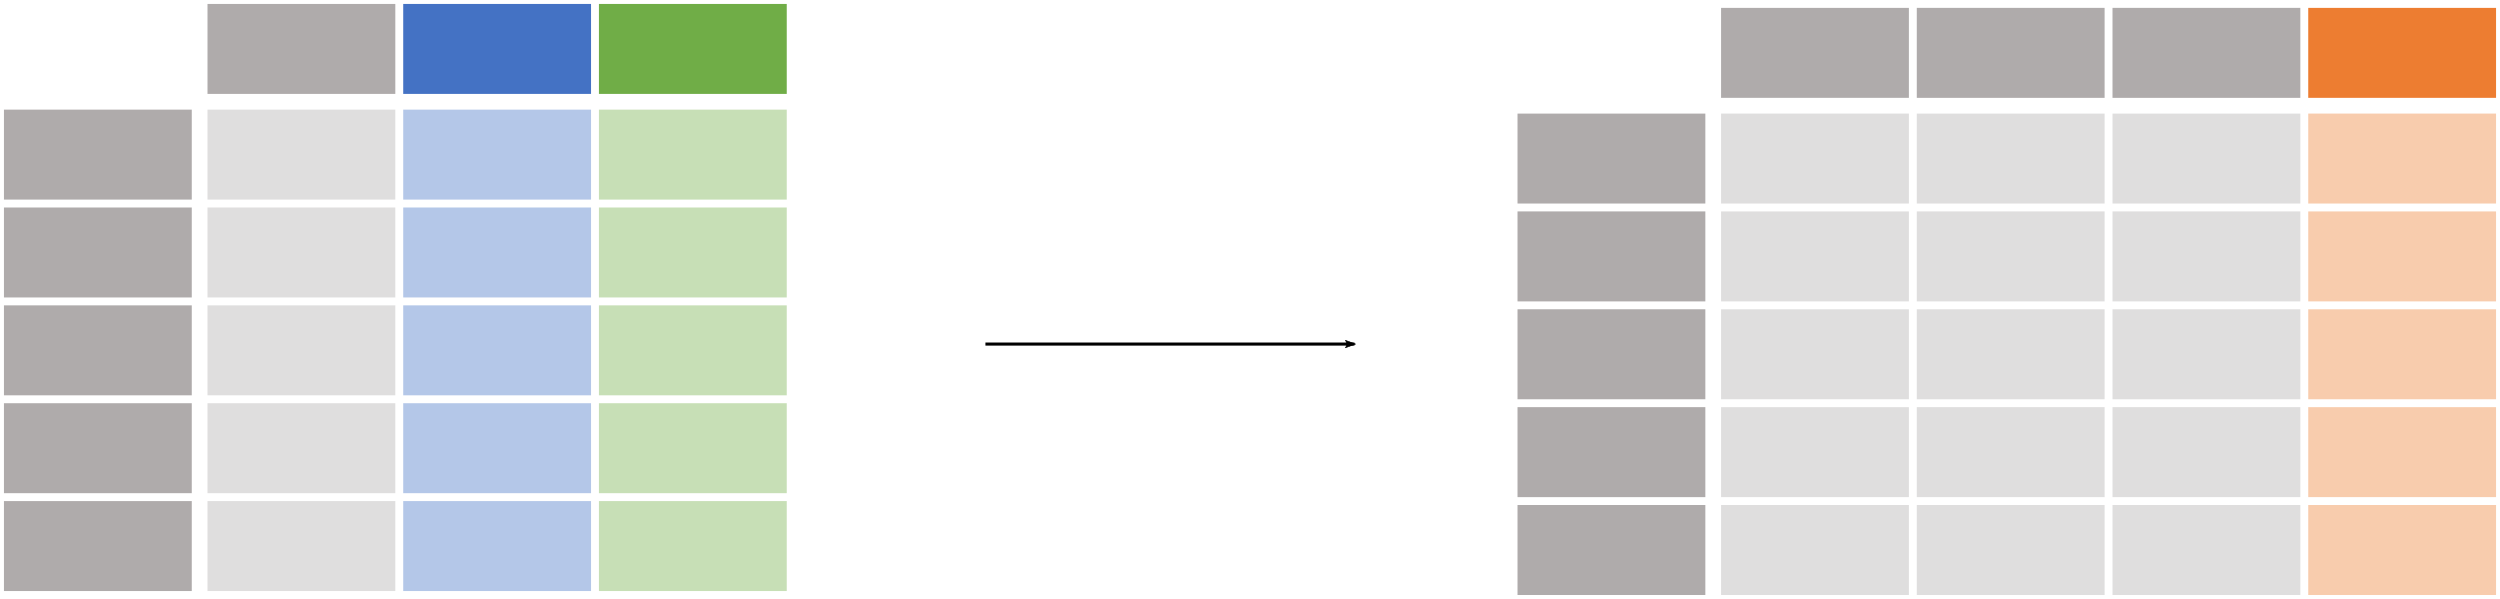 <?xml version="1.0" encoding="UTF-8" standalone="no"?>
<!-- Created with Inkscape (http://www.inkscape.org/) -->

<svg
   xmlns:dc="http://purl.org/dc/elements/1.1/"
   xmlns:cc="http://creativecommons.org/ns#"
   xmlns:rdf="http://www.w3.org/1999/02/22-rdf-syntax-ns#"
   xmlns:svg="http://www.w3.org/2000/svg"
   xmlns="http://www.w3.org/2000/svg"
   xmlns:sodipodi="http://sodipodi.sourceforge.net/DTD/sodipodi-0.dtd"
   xmlns:inkscape="http://www.inkscape.org/namespaces/inkscape"
   width="324.445mm"
   height="77.726mm"
   viewBox="0 0 324.445 77.726"
   version="1.1"
   id="svg9265"
   inkscape:version="0.92.4 (33fec40, 2019-01-16)"
   sodipodi:docname="05_newcolumn_3.svg">
  <defs
     id="defs9259">
    <marker
       inkscape:stockid="Arrow2Lend"
       orient="auto"
       refY="0"
       refX="0"
       id="Arrow2Lend-7-6-9-4"
       style="overflow:visible"
       inkscape:isstock="true">
      <path
         inkscape:connector-curvature="0"
         id="path7253-1-4-3-6"
         style="fill:#000000;fill-opacity:1;fill-rule:evenodd;stroke:#000000;stroke-width:0.625;stroke-linejoin:round;stroke-opacity:1"
         d="M 8.719,4.034 -2.207,0.016 8.719,-4.002 c -1.745,2.372 -1.735,5.617 -6e-7,8.035 z"
         transform="matrix(-1.1,0,0,-1.1,-1.1,0)" />
    </marker>
  </defs>
  <sodipodi:namedview
     id="base"
     pagecolor="#ffffff"
     bordercolor="#666666"
     borderopacity="1.0"
     inkscape:pageopacity="0.0"
     inkscape:pageshadow="2"
     inkscape:zoom="0.7"
     inkscape:cx="578.64545"
     inkscape:cy="56.683783"
     inkscape:document-units="mm"
     inkscape:current-layer="layer1"
     showgrid="false"
     fit-margin-top="0"
     fit-margin-left="0"
     fit-margin-right="0"
     fit-margin-bottom="0"
     inkscape:window-width="1920"
     inkscape:window-height="1056"
     inkscape:window-x="1600"
     inkscape:window-y="0"
     inkscape:window-maximized="1" />
  <g
     inkscape:label="Layer 1"
     inkscape:groupmode="layer"
     id="layer1"
     transform="translate(113.448,-29.083)">
    <path
       d="m 83.237,55.754 h 24.888 V 43.566 H 83.237 Z"
       style="fill:#afabab;fill-opacity:1;fill-rule:evenodd;stroke:#ffffff;stroke-width:0.512;stroke-miterlimit:4;stroke-dasharray:none;stroke-opacity:1"
       id="path4891-1-50-8-2-1-74-5-9"
       inkscape:connector-curvature="0" />
    <path
       d="m 109.653,42.038 h 24.888 V 29.85 h -24.888 z"
       style="fill:#afabab;fill-opacity:1;fill-rule:evenodd;stroke:#ffffff;stroke-width:0.512;stroke-miterlimit:4;stroke-dasharray:none;stroke-opacity:1"
       id="path4891-1-50-8-2-7-17-73-8"
       inkscape:connector-curvature="0" />
    <path
       d="m 109.653,55.754 h 24.888 V 43.566 h -24.888 z"
       style="fill:#afabab;fill-opacity:0.392;fill-rule:evenodd;stroke:#ffffff;stroke-width:0.512;stroke-miterlimit:4;stroke-dasharray:none;stroke-opacity:1"
       id="path4891-1-50-8-2-1-9-1-2-1"
       inkscape:connector-curvature="0" />
    <path
       d="m 83.237,68.454 h 24.888 V 56.266 H 83.237 Z"
       style="fill:#afabab;fill-opacity:1;fill-rule:evenodd;stroke:#ffffff;stroke-width:0.512;stroke-miterlimit:4;stroke-dasharray:none;stroke-opacity:1"
       id="path4891-1-50-8-2-2-1-72-0"
       inkscape:connector-curvature="0" />
    <path
       d="m 109.653,68.454 h 24.888 V 56.266 h -24.888 z"
       style="fill:#afabab;fill-opacity:0.392;fill-rule:evenodd;stroke:#ffffff;stroke-width:0.512;stroke-miterlimit:4;stroke-dasharray:none;stroke-opacity:1"
       id="path4891-1-50-8-2-7-5-1-13-7"
       inkscape:connector-curvature="0" />
    <path
       d="m 135.053,42.038 h 24.888 V 29.85 h -24.888 z"
       style="fill:#afabab;fill-opacity:1;fill-rule:evenodd;stroke:#ffffff;stroke-width:0.512;stroke-miterlimit:4;stroke-dasharray:none;stroke-opacity:1"
       id="path4891-1-50-8-2-6-7-4-6"
       inkscape:connector-curvature="0" />
    <path
       d="m 135.053,55.754 h 24.888 V 43.566 h -24.888 z"
       style="fill:#afabab;fill-opacity:0.392;fill-rule:evenodd;stroke:#ffffff;stroke-width:0.512;stroke-miterlimit:4;stroke-dasharray:none;stroke-opacity:1"
       id="path4891-1-50-8-2-1-5-0-94-0"
       inkscape:connector-curvature="0" />
    <path
       d="m 135.053,68.454 h 24.888 V 56.266 h -24.888 z"
       style="fill:#afabab;fill-opacity:0.392;fill-rule:evenodd;stroke:#ffffff;stroke-width:0.512;stroke-miterlimit:4;stroke-dasharray:none;stroke-opacity:1"
       id="path4891-1-50-8-2-2-3-4-1-1"
       inkscape:connector-curvature="0" />
    <path
       d="m 83.237,81.154 h 24.888 V 68.966 H 83.237 Z"
       style="fill:#afabab;fill-opacity:1;fill-rule:evenodd;stroke:#ffffff;stroke-width:0.512;stroke-miterlimit:4;stroke-dasharray:none;stroke-opacity:1"
       id="path4891-1-50-8-2-1-7-0-95-0"
       inkscape:connector-curvature="0" />
    <path
       d="m 109.653,81.154 h 24.888 V 68.966 h -24.888 z"
       style="fill:#afabab;fill-opacity:0.392;fill-rule:evenodd;stroke:#ffffff;stroke-width:0.512;stroke-miterlimit:4;stroke-dasharray:none;stroke-opacity:1"
       id="path4891-1-50-8-2-1-9-8-8-74-2"
       inkscape:connector-curvature="0" />
    <path
       d="m 135.053,81.154 h 24.888 V 68.966 h -24.888 z"
       style="fill:#afabab;fill-opacity:0.392;fill-rule:evenodd;stroke:#ffffff;stroke-width:0.512;stroke-miterlimit:4;stroke-dasharray:none;stroke-opacity:1"
       id="path4891-1-50-8-2-1-7-8-51-1-5"
       inkscape:connector-curvature="0" />
    <path
       d="m 83.237,93.854 h 24.888 V 81.666 H 83.237 Z"
       style="fill:#afabab;fill-opacity:1;fill-rule:evenodd;stroke:#ffffff;stroke-width:0.512;stroke-miterlimit:4;stroke-dasharray:none;stroke-opacity:1"
       id="path4891-1-50-8-2-1-7-5-6-22-1"
       inkscape:connector-curvature="0" />
    <path
       d="m 109.653,93.854 h 24.888 V 81.666 h -24.888 z"
       style="fill:#afabab;fill-opacity:0.392;fill-rule:evenodd;stroke:#ffffff;stroke-width:0.512;stroke-miterlimit:4;stroke-dasharray:none;stroke-opacity:1"
       id="path4891-1-50-8-2-1-9-8-0-6-1-9"
       inkscape:connector-curvature="0" />
    <path
       d="m 135.053,93.854 h 24.888 V 81.666 h -24.888 z"
       style="fill:#afabab;fill-opacity:0.392;fill-rule:evenodd;stroke:#ffffff;stroke-width:0.512;stroke-miterlimit:4;stroke-dasharray:none;stroke-opacity:1"
       id="path4891-1-50-8-2-1-7-8-5-21-62-7"
       inkscape:connector-curvature="0" />
    <path
       d="m 83.237,106.554 h 24.888 V 94.366 H 83.237 Z"
       style="fill:#afabab;fill-opacity:1;fill-rule:evenodd;stroke:#ffffff;stroke-width:0.512;stroke-miterlimit:4;stroke-dasharray:none;stroke-opacity:1"
       id="path4891-1-50-8-2-1-7-5-2-96-0-1"
       inkscape:connector-curvature="0" />
    <path
       d="m 109.653,106.554 h 24.888 V 94.366 h -24.888 z"
       style="fill:#afabab;fill-opacity:0.392;fill-rule:evenodd;stroke:#ffffff;stroke-width:0.512;stroke-miterlimit:4;stroke-dasharray:none;stroke-opacity:1"
       id="path4891-1-50-8-2-1-9-8-0-7-4-2-3"
       inkscape:connector-curvature="0" />
    <path
       d="m 135.053,106.554 h 24.888 V 94.366 h -24.888 z"
       style="fill:#afabab;fill-opacity:0.392;fill-rule:evenodd;stroke:#ffffff;stroke-width:0.512;stroke-miterlimit:4;stroke-dasharray:none;stroke-opacity:1"
       id="path4891-1-50-8-2-1-7-8-5-2-8-2-1"
       inkscape:connector-curvature="0" />
    <path
       d="m 160.453,81.154 h 24.888 V 68.966 h -24.888 z"
       style="fill:#afabab;fill-opacity:0.392;fill-rule:evenodd;stroke:#ffffff;stroke-width:0.512;stroke-miterlimit:4;stroke-dasharray:none;stroke-opacity:1"
       id="path4891-1-50-8-2-1-9-8-2-0-9-2"
       inkscape:connector-curvature="0" />
    <path
       d="m 160.453,42.038 h 24.888 V 29.85 h -24.888 z"
       style="fill:#afabab;fill-opacity:1;fill-rule:evenodd;stroke:#ffffff;stroke-width:0.512;stroke-miterlimit:4;stroke-dasharray:none;stroke-opacity:1"
       id="path4891-1-50-8-2-7-8-8-7-0"
       inkscape:connector-curvature="0" />
    <path
       d="m 160.453,55.754 h 24.888 V 43.566 h -24.888 z"
       style="fill:#afabab;fill-opacity:0.392;fill-rule:evenodd;stroke:#ffffff;stroke-width:0.512;stroke-miterlimit:4;stroke-dasharray:none;stroke-opacity:1"
       id="path4891-1-50-8-2-1-9-4-1-4-6"
       inkscape:connector-curvature="0" />
    <path
       d="m 160.453,68.454 h 24.888 V 56.266 h -24.888 z"
       style="fill:#afabab;fill-opacity:0.392;fill-rule:evenodd;stroke:#ffffff;stroke-width:0.512;stroke-miterlimit:4;stroke-dasharray:none;stroke-opacity:1"
       id="path4891-1-50-8-2-7-5-5-0-3-8"
       inkscape:connector-curvature="0" />
    <path
       d="m 160.453,93.854 h 24.888 V 81.666 h -24.888 z"
       style="fill:#afabab;fill-opacity:0.392;fill-rule:evenodd;stroke:#ffffff;stroke-width:0.512;stroke-miterlimit:4;stroke-dasharray:none;stroke-opacity:1"
       id="path4891-1-50-8-2-1-9-8-2-7-2-56-7"
       inkscape:connector-curvature="0" />
    <path
       d="m 160.453,106.554 h 24.888 V 94.366 h -24.888 z"
       style="fill:#afabab;fill-opacity:0.392;fill-rule:evenodd;stroke:#ffffff;stroke-width:0.512;stroke-miterlimit:4;stroke-dasharray:none;stroke-opacity:1"
       id="path4891-1-50-8-2-1-9-8-2-7-1-29-1-4"
       inkscape:connector-curvature="0" />
    <path
       d="M 185.853,81.154 H 210.741 V 68.966 h -24.888 z"
       style="fill:#ed7d2e;fill-opacity:0.392;fill-rule:evenodd;stroke:#ffffff;stroke-width:0.512;stroke-miterlimit:4;stroke-dasharray:none;stroke-opacity:1"
       id="path4891-1-50-8-2-1-9-8-2-4-7-4-9-1"
       inkscape:connector-curvature="0" />
    <path
       d="M 185.853,42.038 H 210.741 V 29.85 h -24.888 z"
       style="fill:#ed7d31;fill-opacity:1;fill-rule:evenodd;stroke:#ffffff;stroke-width:0.512;stroke-miterlimit:4;stroke-dasharray:none;stroke-opacity:1"
       id="path4891-1-50-8-2-7-8-2-5-03-2-2"
       inkscape:connector-curvature="0" />
    <path
       d="M 185.853,55.754 H 210.741 V 43.566 h -24.888 z"
       style="fill:#ed7d2e;fill-opacity:0.392;fill-rule:evenodd;stroke:#ffffff;stroke-width:0.512;stroke-miterlimit:4;stroke-dasharray:none;stroke-opacity:1"
       id="path4891-1-50-8-2-1-9-4-2-6-1-4-8"
       inkscape:connector-curvature="0" />
    <path
       d="M 185.853,68.454 H 210.741 V 56.266 h -24.888 z"
       style="fill:#ed7d2e;fill-opacity:0.392;fill-rule:evenodd;stroke:#ffffff;stroke-width:0.512;stroke-miterlimit:4;stroke-dasharray:none;stroke-opacity:1"
       id="path4891-1-50-8-2-7-5-5-1-4-2-4-9"
       inkscape:connector-curvature="0" />
    <path
       d="M 185.853,93.854 H 210.741 V 81.666 h -24.888 z"
       style="fill:#ed7d2e;fill-opacity:0.392;fill-rule:evenodd;stroke:#ffffff;stroke-width:0.512;stroke-miterlimit:4;stroke-dasharray:none;stroke-opacity:1"
       id="path4891-1-50-8-2-1-9-8-2-7-6-6-7-5-6"
       inkscape:connector-curvature="0" />
    <path
       d="M 185.853,106.554 H 210.741 V 94.366 h -24.888 z"
       style="fill:#ed7d2e;fill-opacity:0.392;fill-rule:evenodd;stroke:#ffffff;stroke-width:0.512;stroke-miterlimit:4;stroke-dasharray:none;stroke-opacity:1"
       id="path4891-1-50-8-2-1-9-8-2-7-1-2-3-7-9-0"
       inkscape:connector-curvature="0" />
    <path
       d="m -113.192,55.243 h 24.888 V 43.055 h -24.888 z"
       style="fill:#afabab;fill-opacity:1;fill-rule:evenodd;stroke:#ffffff;stroke-width:0.512;stroke-miterlimit:4;stroke-dasharray:none;stroke-opacity:1"
       id="path4891-1-50-8-2-1-74-5-9-4"
       inkscape:connector-curvature="0" />
    <path
       d="m -86.776,41.527 h 24.888 V 29.339 h -24.888 z"
       style="fill:#afabab;fill-opacity:1;fill-rule:evenodd;stroke:#ffffff;stroke-width:0.512;stroke-miterlimit:4;stroke-dasharray:none;stroke-opacity:1"
       id="path4891-1-50-8-2-7-17-73-8-7"
       inkscape:connector-curvature="0" />
    <path
       d="m -86.776,55.243 h 24.888 V 43.055 h -24.888 z"
       style="fill:#afabab;fill-opacity:0.392;fill-rule:evenodd;stroke:#ffffff;stroke-width:0.512;stroke-miterlimit:4;stroke-dasharray:none;stroke-opacity:1"
       id="path4891-1-50-8-2-1-9-1-2-1-8"
       inkscape:connector-curvature="0" />
    <path
       d="m -113.192,67.943 h 24.888 V 55.755 h -24.888 z"
       style="fill:#afabab;fill-opacity:1;fill-rule:evenodd;stroke:#ffffff;stroke-width:0.512;stroke-miterlimit:4;stroke-dasharray:none;stroke-opacity:1"
       id="path4891-1-50-8-2-2-1-72-0-6"
       inkscape:connector-curvature="0" />
    <path
       d="m -86.776,67.943 h 24.888 V 55.755 h -24.888 z"
       style="fill:#afabab;fill-opacity:0.392;fill-rule:evenodd;stroke:#ffffff;stroke-width:0.512;stroke-miterlimit:4;stroke-dasharray:none;stroke-opacity:1"
       id="path4891-1-50-8-2-7-5-1-13-7-3"
       inkscape:connector-curvature="0" />
    <path
       d="m -61.376,41.527 h 24.888 V 29.339 h -24.888 z"
       style="fill:#4472c4;fill-opacity:1;fill-rule:evenodd;stroke:#ffffff;stroke-width:0.512;stroke-miterlimit:4;stroke-dasharray:none;stroke-opacity:1"
       id="path4891-1-50-8-2-6-7-4-6-7"
       inkscape:connector-curvature="0" />
    <path
       d="m -61.376,55.243 h 24.888 V 43.055 h -24.888 z"
       style="fill:#4270c4;fill-opacity:0.392;fill-rule:evenodd;stroke:#ffffff;stroke-width:0.512;stroke-miterlimit:4;stroke-dasharray:none;stroke-opacity:1"
       id="path4891-1-50-8-2-1-5-0-94-0-7"
       inkscape:connector-curvature="0" />
    <path
       d="m -61.376,67.943 h 24.888 V 55.755 h -24.888 z"
       style="fill:#4270c4;fill-opacity:0.392;fill-rule:evenodd;stroke:#ffffff;stroke-width:0.512;stroke-miterlimit:4;stroke-dasharray:none;stroke-opacity:1"
       id="path4891-1-50-8-2-2-3-4-1-1-2"
       inkscape:connector-curvature="0" />
    <path
       d="m -113.192,80.643 h 24.888 V 68.455 h -24.888 z"
       style="fill:#afabab;fill-opacity:1;fill-rule:evenodd;stroke:#ffffff;stroke-width:0.512;stroke-miterlimit:4;stroke-dasharray:none;stroke-opacity:1"
       id="path4891-1-50-8-2-1-7-0-95-0-3"
       inkscape:connector-curvature="0" />
    <path
       d="m -86.776,80.643 h 24.888 V 68.455 h -24.888 z"
       style="fill:#afabab;fill-opacity:0.392;fill-rule:evenodd;stroke:#ffffff;stroke-width:0.512;stroke-miterlimit:4;stroke-dasharray:none;stroke-opacity:1"
       id="path4891-1-50-8-2-1-9-8-8-74-2-7"
       inkscape:connector-curvature="0" />
    <path
       d="m -61.376,80.643 h 24.888 V 68.455 h -24.888 z"
       style="fill:#4270c4;fill-opacity:0.392;fill-rule:evenodd;stroke:#ffffff;stroke-width:0.512;stroke-miterlimit:4;stroke-dasharray:none;stroke-opacity:1"
       id="path4891-1-50-8-2-1-7-8-51-1-5-2"
       inkscape:connector-curvature="0" />
    <path
       d="m -113.192,93.343 h 24.888 V 81.155 h -24.888 z"
       style="fill:#afabab;fill-opacity:1;fill-rule:evenodd;stroke:#ffffff;stroke-width:0.512;stroke-miterlimit:4;stroke-dasharray:none;stroke-opacity:1"
       id="path4891-1-50-8-2-1-7-5-6-22-1-5"
       inkscape:connector-curvature="0" />
    <path
       d="m -86.776,93.343 h 24.888 V 81.155 h -24.888 z"
       style="fill:#afabab;fill-opacity:0.392;fill-rule:evenodd;stroke:#ffffff;stroke-width:0.512;stroke-miterlimit:4;stroke-dasharray:none;stroke-opacity:1"
       id="path4891-1-50-8-2-1-9-8-0-6-1-9-3"
       inkscape:connector-curvature="0" />
    <path
       d="m -61.376,93.343 h 24.888 V 81.155 h -24.888 z"
       style="fill:#4270c4;fill-opacity:0.392;fill-rule:evenodd;stroke:#ffffff;stroke-width:0.512;stroke-miterlimit:4;stroke-dasharray:none;stroke-opacity:1"
       id="path4891-1-50-8-2-1-7-8-5-21-62-7-7"
       inkscape:connector-curvature="0" />
    <path
       d="m -113.192,106.043 h 24.888 V 93.855 h -24.888 z"
       style="fill:#afabab;fill-opacity:1;fill-rule:evenodd;stroke:#ffffff;stroke-width:0.512;stroke-miterlimit:4;stroke-dasharray:none;stroke-opacity:1"
       id="path4891-1-50-8-2-1-7-5-2-96-0-1-6"
       inkscape:connector-curvature="0" />
    <path
       d="m -86.776,106.043 h 24.888 V 93.855 h -24.888 z"
       style="fill:#afabab;fill-opacity:0.392;fill-rule:evenodd;stroke:#ffffff;stroke-width:0.512;stroke-miterlimit:4;stroke-dasharray:none;stroke-opacity:1"
       id="path4891-1-50-8-2-1-9-8-0-7-4-2-3-8"
       inkscape:connector-curvature="0" />
    <path
       d="m -61.376,106.043 h 24.888 V 93.855 h -24.888 z"
       style="fill:#4270c4;fill-opacity:0.392;fill-rule:evenodd;stroke:#ffffff;stroke-width:0.512;stroke-miterlimit:4;stroke-dasharray:none;stroke-opacity:1"
       id="path4891-1-50-8-2-1-7-8-5-2-8-2-1-1"
       inkscape:connector-curvature="0" />
    <path
       d="m -35.976,80.643 h 24.888 V 68.455 h -24.888 z"
       style="fill:#70ad45;fill-opacity:0.392;fill-rule:evenodd;stroke:#ffffff;stroke-width:0.512;stroke-miterlimit:4;stroke-dasharray:none;stroke-opacity:1"
       id="path4891-1-50-8-2-1-9-8-2-0-9-2-3"
       inkscape:connector-curvature="0" />
    <path
       d="m -35.976,41.527 h 24.888 V 29.339 h -24.888 z"
       style="fill:#70ad47;fill-opacity:1;fill-rule:evenodd;stroke:#ffffff;stroke-width:0.512;stroke-miterlimit:4;stroke-dasharray:none;stroke-opacity:1"
       id="path4891-1-50-8-2-7-8-8-7-0-6"
       inkscape:connector-curvature="0" />
    <path
       d="m -35.976,55.243 h 24.888 V 43.055 h -24.888 z"
       style="fill:#70ad45;fill-opacity:0.392;fill-rule:evenodd;stroke:#ffffff;stroke-width:0.512;stroke-miterlimit:4;stroke-dasharray:none;stroke-opacity:1"
       id="path4891-1-50-8-2-1-9-4-1-4-6-4"
       inkscape:connector-curvature="0" />
    <path
       d="m -35.976,67.943 h 24.888 V 55.755 h -24.888 z"
       style="fill:#70ad45;fill-opacity:0.392;fill-rule:evenodd;stroke:#ffffff;stroke-width:0.512;stroke-miterlimit:4;stroke-dasharray:none;stroke-opacity:1"
       id="path4891-1-50-8-2-7-5-5-0-3-8-0"
       inkscape:connector-curvature="0" />
    <path
       d="m -35.976,93.343 h 24.888 V 81.155 h -24.888 z"
       style="fill:#70ad45;fill-opacity:0.392;fill-rule:evenodd;stroke:#ffffff;stroke-width:0.512;stroke-miterlimit:4;stroke-dasharray:none;stroke-opacity:1"
       id="path4891-1-50-8-2-1-9-8-2-7-2-56-7-3"
       inkscape:connector-curvature="0" />
    <path
       d="m -35.976,106.043 h 24.888 V 93.855 h -24.888 z"
       style="fill:#70ad45;fill-opacity:0.392;fill-rule:evenodd;stroke:#ffffff;stroke-width:0.512;stroke-miterlimit:4;stroke-dasharray:none;stroke-opacity:1"
       id="path4891-1-50-8-2-1-9-8-2-7-1-29-1-4-5"
       inkscape:connector-curvature="0" />
    <path
       style="fill:none;stroke:#000000;stroke-width:0.4;stroke-linecap:butt;stroke-linejoin:miter;stroke-miterlimit:4;stroke-dasharray:none;stroke-opacity:1;marker-end:url(#Arrow2Lend-7-6-9-4)"
       d="M 14.439,73.735 H 62.329"
       id="path6109-2-9-6-9"
       inkscape:connector-curvature="0" />
  </g>
</svg>
